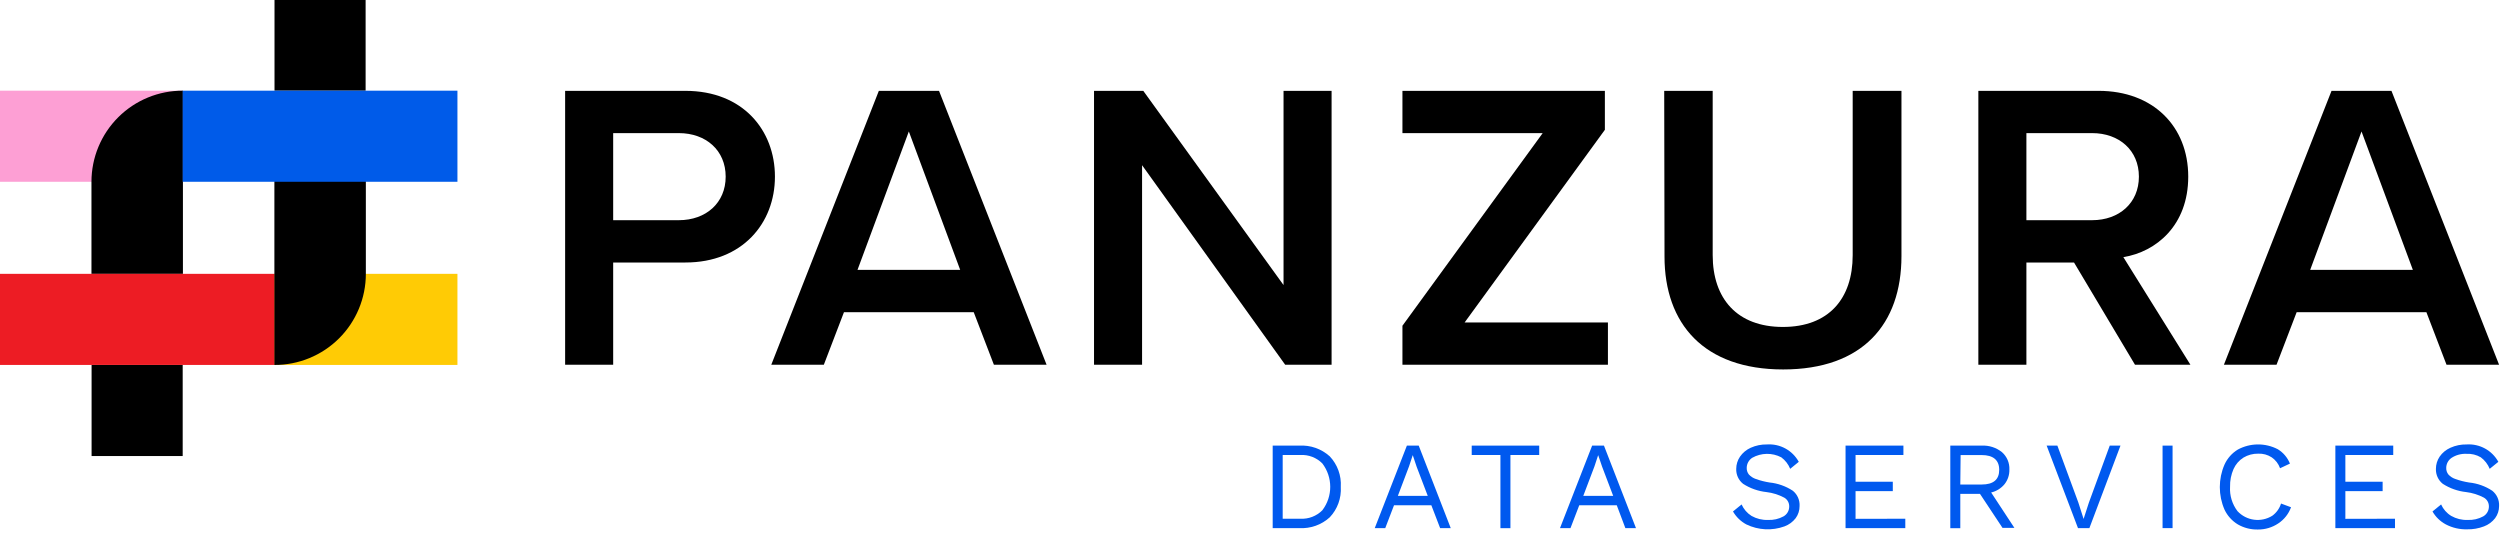 <svg width="200px" height="43px" viewBox="0 0 200 43" version="1.1" xmlns="http://www.w3.org/2000/svg" xmlns:xlink="http://www.w3.org/1999/xlink">
    <g id="Read---Only-Screen" stroke="none" stroke-width="1" fill="none" fill-rule="evenodd">
        <g id="Panzura-DataServices" fill-rule="nonzero">
            <path d="M45.21,7.268 L54.834,7.268 C59.434,7.268 61.995,10.42 61.995,14.132 C61.995,17.844 59.4,21 54.834,21 L49.054,21 L49.054,29.18 L45.21,29.18 L45.21,7.268 Z M54.307,10.649 L49.054,10.649 L49.054,17.615 L54.307,17.615 C56.478,17.615 58.054,16.234 58.054,14.132 C58.054,12.029 56.478,10.649 54.307,10.649 L54.307,10.649 Z" id="Shape" fill="#000000"></path>
            <path d="M77.898,24.976 L67.517,24.976 L65.907,29.18 L61.702,29.18 L70.307,7.268 L75.122,7.268 L83.727,29.18 L79.512,29.18 L77.898,24.976 Z M68.6,21.59 L76.815,21.59 L72.707,10.517 L68.6,21.59 Z" id="Shape" fill="#000000"></path>
            <polygon id="Path" fill="#000000" points="91.366 13.215 91.366 29.18 87.522 29.18 87.522 7.268 91.463 7.268 102.683 22.805 102.683 7.268 106.527 7.268 106.527 29.18 102.815 29.18"></polygon>
            <polygon id="Path" fill="#000000" points="112.195 26.059 123.415 10.649 112.195 10.649 112.195 7.268 128.39 7.268 128.39 10.385 117.171 25.795 128.634 25.795 128.634 29.18 112.195 29.18"></polygon>
            <path d="M133.137,7.268 L137.015,7.268 L137.015,20.41 C137.015,23.888 138.966,26.156 142.629,26.156 C146.293,26.156 148.215,23.902 148.215,20.41 L148.215,7.268 L152.117,7.268 L152.117,20.488 C152.117,25.941 148.995,29.556 142.654,29.556 C136.312,29.556 133.161,25.907 133.161,20.522 L133.137,7.268 Z" id="Path" fill="#000000"></path>
            <path d="M165.922,21 L162.112,21 L162.112,29.18 L158.268,29.18 L158.268,7.268 L167.893,7.268 C172.229,7.268 175.059,10.093 175.059,14.132 C175.059,18.034 172.493,20.146 169.868,20.571 L175.234,29.18 L170.8,29.18 L165.922,21 Z M167.385,10.649 L162.112,10.649 L162.112,17.615 L167.371,17.615 C169.537,17.615 171.112,16.234 171.112,14.132 C171.112,12.029 169.537,10.649 167.371,10.649 L167.385,10.649 Z" id="Shape" fill="#000000"></path>
            <path d="M194.112,24.976 L183.732,24.976 L182.122,29.18 L177.912,29.18 L186.522,7.268 L191.317,7.268 L199.927,29.18 L195.722,29.18 L194.112,24.976 Z M184.815,21.59 L193.029,21.59 L188.922,10.517 L184.815,21.59 Z" id="Shape" fill="#000000"></path>
            <rect id="Rectangle" fill="#FD9FD4" x="0" y="7.254" width="14.615" height="7.288"></rect>
            <rect id="Rectangle" fill="#FFCB05" x="21.941" y="21.907" width="14.654" height="7.288"></rect>
            <rect id="Rectangle" fill="#000000" x="7.327" y="29.195" width="7.288" height="7.288"></rect>
            <path d="M14.634,7.254 L14.634,7.254 C12.696,7.246 10.835,8.01 9.462,9.378 C8.089,10.745 7.317,12.604 7.317,14.541 L7.317,14.541 L7.317,21.907 L14.634,21.907 L14.634,7.273 L14.634,7.254 Z" id="Path" fill="#000000"></path>
            <rect id="Rectangle" fill="#ED1C24" x="0" y="21.907" width="21.966" height="7.288"></rect>
            <rect id="Rectangle" fill="#000000" x="21.961" y="0" width="7.288" height="7.254"></rect>
            <path d="M21.951,13.341 L21.951,29.195 L21.951,29.195 C23.889,29.203 25.75,28.439 27.123,27.071 C28.496,25.703 29.268,23.845 29.268,21.907 L29.268,21.907 L29.268,13.341 L21.951,13.341 Z" id="Path" fill="#000000"></path>
            <rect id="Rectangle" fill="#005BE9" x="14.615" y="7.254" width="21.98" height="7.288"></rect>
            <path d="M106.38,36.507 C106.999,37.163 107.319,38.046 107.263,38.946 C107.32,39.847 107,40.73 106.38,41.385 C105.717,41.99 104.838,42.301 103.941,42.249 L101.815,42.249 L101.815,35.649 L103.941,35.649 C104.837,35.597 105.715,35.906 106.38,36.507 Z M105.785,40.824 C106.63,39.717 106.63,38.181 105.785,37.073 C105.322,36.607 104.681,36.362 104.024,36.4 L102.615,36.4 L102.615,41.498 L104.024,41.498 C104.681,41.535 105.322,41.29 105.785,40.824 L105.785,40.824 Z" id="Shape" fill="#0059EF"></path>
            <path d="M114.507,40.42 L111.522,40.42 L110.82,42.249 L109.98,42.249 L112.551,35.649 L113.498,35.649 L116.059,42.249 L115.21,42.249 L114.507,40.42 Z M114.22,39.668 L113.327,37.327 L113.02,36.41 L113.02,36.41 L112.727,37.298 L111.829,39.668 L114.22,39.668 Z" id="Shape" fill="#0059EF"></path>
            <polygon id="Path" fill="#0059EF" points="123.137 36.4 120.834 36.4 120.834 42.254 120.034 42.254 120.034 36.4 117.737 36.4 117.737 35.649 123.137 35.649"></polygon>
            <path d="M129.341,40.42 L126.341,40.42 L125.639,42.249 L124.8,42.249 L127.371,35.649 L128.317,35.649 L130.878,42.249 L130.029,42.249 L129.341,40.42 Z M129.054,39.668 L128.166,37.327 L127.854,36.41 L127.854,36.41 L127.561,37.298 L126.663,39.668 L129.054,39.668 Z" id="Shape" fill="#0059EF"></path>
            <path d="M143.902,36.946 L143.215,37.507 C143.068,37.14 142.821,36.82 142.502,36.585 C141.77,36.204 140.895,36.218 140.176,36.624 C139.904,36.803 139.74,37.105 139.737,37.429 C139.73,37.619 139.791,37.806 139.907,37.956 C140.062,38.124 140.257,38.25 140.473,38.322 C140.83,38.449 141.197,38.542 141.571,38.6 C142.232,38.668 142.868,38.894 143.424,39.259 C143.79,39.554 143.992,40.008 143.966,40.478 C143.97,40.829 143.861,41.171 143.654,41.454 C143.422,41.753 143.111,41.982 142.756,42.112 C141.762,42.472 140.665,42.415 139.712,41.956 C139.264,41.717 138.893,41.357 138.639,40.917 L139.327,40.356 C139.495,40.734 139.772,41.053 140.122,41.273 C140.523,41.5 140.979,41.612 141.439,41.595 C141.87,41.617 142.299,41.519 142.678,41.312 C142.968,41.15 143.145,40.84 143.137,40.507 C143.14,40.219 142.987,39.952 142.737,39.81 C142.295,39.576 141.814,39.425 141.317,39.366 C140.652,39.294 140.012,39.069 139.449,38.707 C139.085,38.418 138.88,37.972 138.898,37.507 C138.899,37.159 139.004,36.82 139.2,36.532 C139.416,36.221 139.713,35.974 140.059,35.82 C140.466,35.637 140.909,35.547 141.356,35.556 C142.403,35.485 143.396,36.027 143.902,36.946 Z" id="Path" fill="#0059EF"></path>
            <polygon id="Path" fill="#0059EF" points="152.424 41.498 152.424 42.249 147.644 42.249 147.644 35.649 152.273 35.649 152.273 36.4 148.444 36.4 148.444 38.537 151.424 38.537 151.424 39.288 148.444 39.288 148.444 41.507"></polygon>
            <path d="M158.4,39.512 L156.824,39.512 L156.824,42.254 L156.024,42.254 L156.024,35.649 L158.537,35.649 C159.122,35.62 159.698,35.806 160.156,36.171 C160.554,36.521 160.773,37.032 160.751,37.561 C160.763,37.987 160.625,38.403 160.361,38.737 C160.086,39.068 159.711,39.301 159.293,39.4 L161.151,42.229 L160.2,42.229 L158.4,39.512 Z M156.824,38.761 L158.537,38.761 C159.468,38.761 159.937,38.371 159.937,37.585 C159.937,36.8 159.449,36.405 158.537,36.405 L156.849,36.405 L156.824,38.761 Z" id="Shape" fill="#0059EF"></path>
            <polygon id="Path" fill="#0059EF" points="167.151 42.249 166.239 42.249 163.732 35.649 164.59 35.649 166.268 40.205 166.688 41.517 167.107 40.22 168.78 35.649 169.639 35.649"></polygon>
            <polygon id="Path" fill="#0059EF" points="173.805 42.249 173.005 42.249 173.005 35.649 173.805 35.649"></polygon>
            <path d="M182.263,41.873 C181.779,42.198 181.208,42.368 180.624,42.361 C180.064,42.373 179.51,42.232 179.024,41.951 C178.562,41.671 178.192,41.26 177.961,40.771 C177.46,39.621 177.46,38.315 177.961,37.166 C178.187,36.668 178.557,36.25 179.024,35.966 C180.019,35.428 181.215,35.417 182.22,35.937 C182.662,36.204 183.004,36.608 183.195,37.088 L182.405,37.459 C182.28,37.103 182.044,36.797 181.732,36.585 C181.415,36.379 181.041,36.277 180.663,36.293 C180.245,36.284 179.832,36.394 179.473,36.61 C179.126,36.83 178.852,37.147 178.683,37.522 C178.488,37.969 178.393,38.454 178.405,38.941 C178.363,39.642 178.574,40.335 179,40.893 C179.721,41.667 180.889,41.82 181.785,41.259 C182.117,41.017 182.362,40.675 182.483,40.283 L183.283,40.58 C183.091,41.11 182.733,41.563 182.263,41.873 L182.263,41.873 Z" id="Path" fill="#0059EF"></path>
            <polygon id="Path" fill="#0059EF" points="191.6 41.498 191.6 42.249 186.829 42.249 186.829 35.649 191.459 35.649 191.459 36.4 187.629 36.4 187.629 38.537 190.61 38.537 190.61 39.288 187.629 39.288 187.629 41.507"></polygon>
            <path d="M199.868,36.946 L199.176,37.507 C199.028,37.14 198.781,36.821 198.463,36.585 C198.12,36.383 197.725,36.286 197.327,36.307 C196.905,36.285 196.487,36.396 196.132,36.624 C195.862,36.804 195.7,37.106 195.698,37.429 C195.691,37.619 195.752,37.806 195.868,37.956 C196.022,38.125 196.217,38.251 196.434,38.322 C196.789,38.449 197.155,38.542 197.527,38.6 C198.189,38.667 198.825,38.892 199.38,39.259 C199.748,39.553 199.952,40.007 199.927,40.478 C199.93,40.829 199.818,41.171 199.61,41.454 C199.379,41.752 199.07,41.98 198.717,42.112 C198.289,42.276 197.834,42.355 197.376,42.346 C196.784,42.363 196.198,42.229 195.673,41.956 C195.224,41.718 194.852,41.358 194.6,40.917 L195.288,40.356 C195.459,40.737 195.741,41.057 196.098,41.273 C196.497,41.5 196.951,41.612 197.41,41.595 C197.843,41.617 198.273,41.519 198.654,41.312 C198.943,41.149 199.119,40.84 199.112,40.507 C199.114,40.22 198.961,39.954 198.712,39.81 C198.27,39.577 197.789,39.427 197.293,39.366 C196.627,39.294 195.988,39.069 195.424,38.707 C195.06,38.418 194.856,37.972 194.873,37.507 C194.873,37.16 194.976,36.82 195.171,36.532 C195.387,36.219 195.686,35.973 196.034,35.82 C196.442,35.636 196.885,35.546 197.332,35.556 C198.375,35.489 199.364,36.03 199.868,36.946 L199.868,36.946 Z" id="Path" fill="#0059EF"></path>
        </g>
    </g>
</svg>